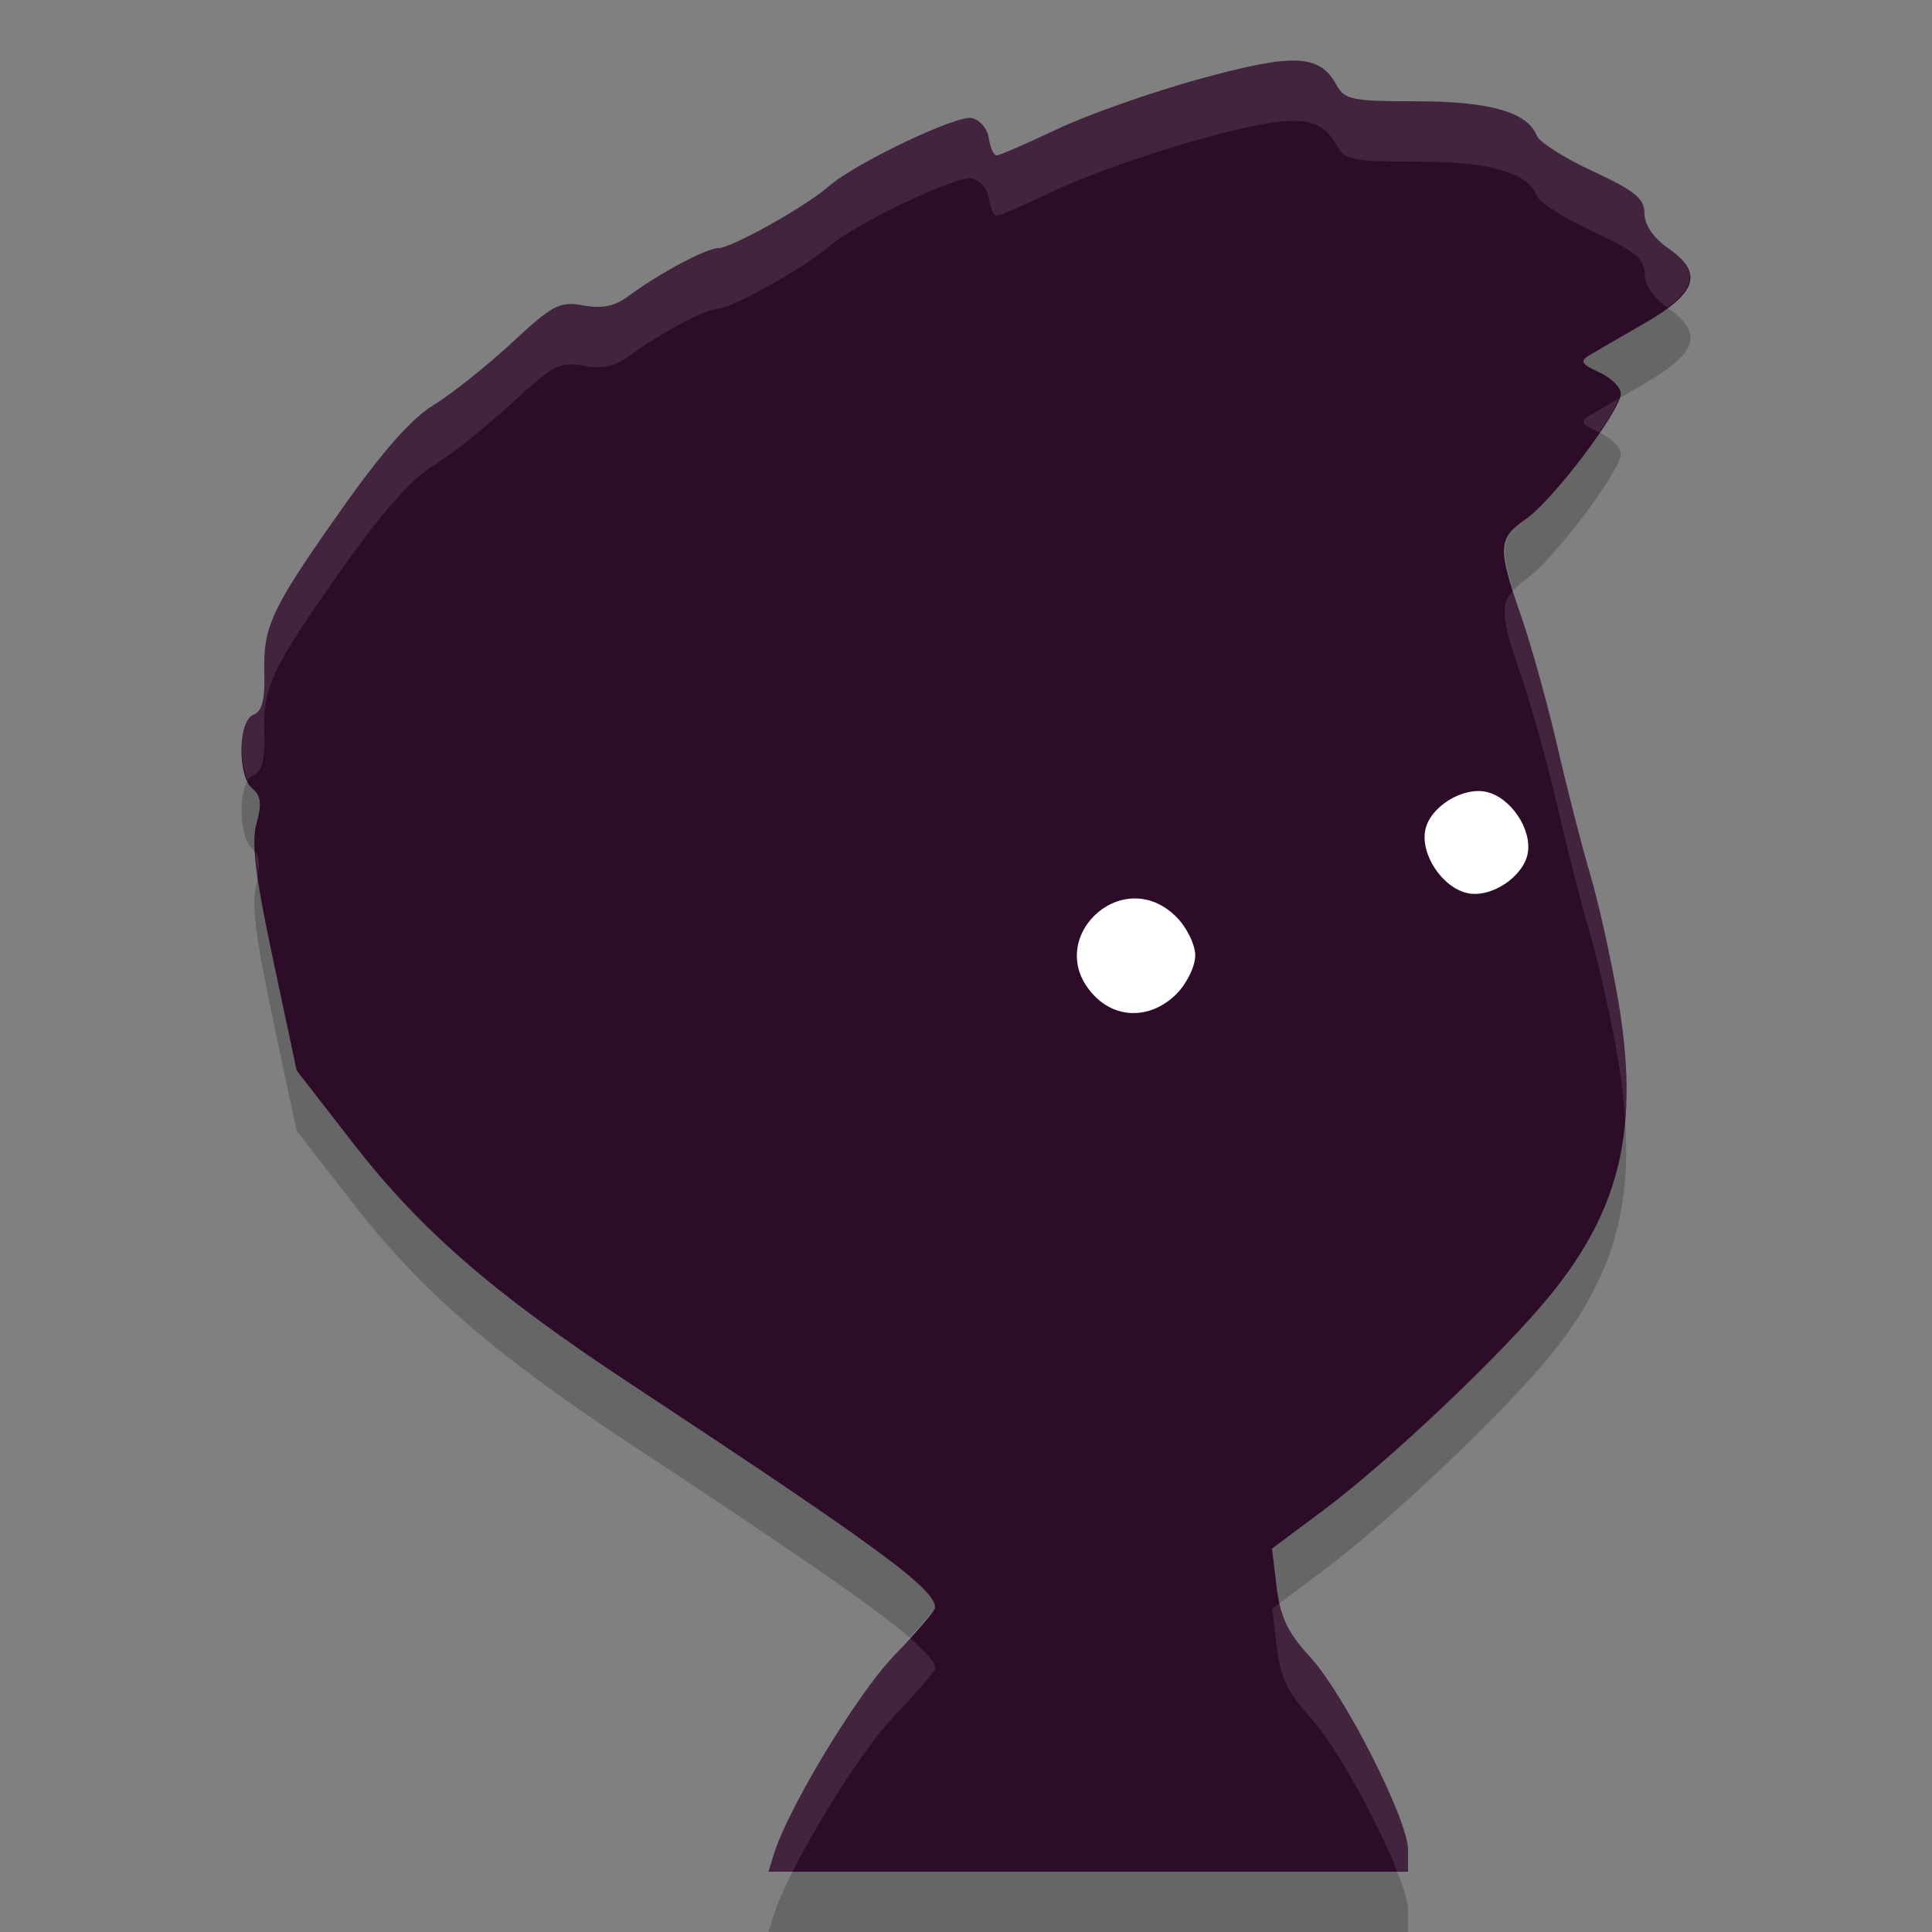 <svg xmlns="http://www.w3.org/2000/svg" width="32" height="32" version="1">
 <rect width="100%" height="100%" fill="#808080" stroke="none"/>
 <path fill="#fff" d="m25.768 14.285c0 1.718-2.109 2.962-4.803 2.962s-5.103 1.57-5.103-0.148 2.409-6.073 5.103-6.073 4.803 1.541 4.803 3.259z"/>
 <path fill="#2d0c2a" d="m12.818 30.712c0.231-0.755 1.372-2.642 1.986-3.284 0.377-0.394 0.685-0.754 0.685-0.799 0-0.312-0.934-0.998-5.092-3.74-2.224-1.467-3.432-2.516-4.544-3.948l-0.94-1.211-0.391-1.84c-0.295-1.389-0.362-1.942-0.273-2.258 0.088-0.314 0.072-0.456-0.066-0.568-0.253-0.206-0.242-1.129 0.014-1.225 0.141-0.053 0.193-0.245 0.181-0.668-0.022-0.797 0.104-1.068 1.266-2.717 0.68-0.965 1.168-1.519 1.536-1.744 0.297-0.181 0.879-0.645 1.295-1.03 0.683-0.634 0.796-0.693 1.187-0.621 0.312 0.057 0.52 0.014 0.746-0.154 0.501-0.373 1.292-0.795 1.491-0.795 0.215 0 1.45-0.691 1.826-1.022 0.432-0.38 2.108-1.182 2.368-1.133 0.134 0.025 0.262 0.175 0.285 0.332 0.023 0.158 0.081 0.287 0.129 0.287 0.048 0 0.499-0.196 1.003-0.435 0.503-0.239 1.57-0.615 2.37-0.834 1.566-0.43 1.979-0.409 2.262 0.111 0.128 0.235 0.268 0.262 1.32 0.262 1.211 0 1.839 0.179 1.992 0.569 0.042 0.107 0.46 0.373 0.93 0.59 0.696 0.323 0.854 0.451 0.854 0.698 0 0.191 0.147 0.405 0.399 0.581 0.58 0.405 0.473 0.737-0.399 1.239-0.395 0.227-0.806 0.466-0.914 0.53-0.16 0.095-0.13 0.147 0.163 0.28 0.197 0.09 0.359 0.248 0.359 0.351 0 0.281-1.119 1.764-1.567 2.077-0.471 0.329-0.479 0.47-0.084 1.61 0.169 0.488 0.44 1.463 0.602 2.167 0.162 0.704 0.406 1.655 0.542 2.113 0.136 0.458 0.341 1.38 0.457 2.049 0.366 2.12 0.058 3.476-1.119 4.921-0.79 0.97-2.675 2.756-3.775 3.575l-0.833 0.621 0.077 0.639c0.06 0.493 0.185 0.756 0.549 1.151 0.57 0.619 1.627 2.699 1.627 3.202v0.361h-10.593l0.088-0.288zm6.659-14.24c0.176-0.173 0.32-0.464 0.32-0.646 0-0.182-0.144-0.473-0.32-0.646-0.904-0.887-2.23 0.396-1.354 1.31 0.376 0.393 0.943 0.385 1.354-0.018zm5.825-2.331c0.081-0.402-0.283-0.94-0.689-1.026-0.387-0.082-0.921 0.243-1.004 0.625-0.09 0.412 0.288 0.972 0.707 1.055 0.389 0.077 0.909-0.271 0.987-0.654z"/>
 <path fill="#fff" opacity=".1" d="m21.494 1.002c-0.334-0.016-0.828 0.086-1.611 0.301-0.8 0.22-1.868 0.595-2.371 0.834-0.503 0.239-0.954 0.436-1.002 0.436-0.048 0-0.108-0.129-0.131-0.287-0.023-0.158-0.15-0.307-0.283-0.332-0.261-0.049-1.937 0.753-2.369 1.133-0.377 0.331-1.612 1.024-1.827 1.024-0.199 0-0.989 0.42-1.49 0.793-0.226 0.169-0.434 0.212-0.746 0.154-0.391-0.072-0.504-0.013-1.188 0.621-0.415 0.385-0.998 0.85-1.295 1.031-0.368 0.225-0.857 0.778-1.537 1.742-1.162 1.649-1.288 1.921-1.266 2.719 0.012 0.423-0.041 0.615-0.182 0.668-0.222 0.083-0.246 0.762-0.088 1.082 0.025-0.039 0.054-0.069 0.088-0.082 0.141-0.053 0.193-0.245 0.182-0.668-0.022-0.797 0.103-1.07 1.266-2.719 0.68-0.965 1.169-1.517 1.537-1.742 0.297-0.181 0.879-0.646 1.295-1.031 0.683-0.634 0.797-0.693 1.188-0.621 0.312 0.057 0.52 0.014 0.746-0.154 0.501-0.373 1.292-0.793 1.49-0.793 0.215 0 1.45-0.692 1.826-1.023 0.432-0.38 2.109-1.181 2.369-1.133 0.134 0.025 0.26 0.174 0.283 0.332 0.023 0.158 0.083 0.287 0.131 0.287 0.048 0 0.499-0.196 1.002-0.436 0.503-0.239 1.571-0.614 2.371-0.834 1.566-0.43 1.978-0.409 2.262 0.111 0.128 0.235 0.268 0.262 1.32 0.262 1.211 0 1.84 0.178 1.992 0.568 0.042 0.107 0.46 0.374 0.93 0.592 0.696 0.323 0.854 0.451 0.854 0.697 0 0.184 0.142 0.388 0.379 0.561 0.481-0.364 0.492-0.651 0.019-0.981-0.252-0.176-0.398-0.389-0.398-0.58 0-0.246-0.158-0.375-0.854-0.697-0.471-0.217-0.889-0.485-0.931-0.592-0.153-0.39-0.781-0.568-1.992-0.568-1.052 0-1.192-0.027-1.32-0.262-0.142-0.26-0.316-0.396-0.651-0.412zm5.312 5.602c-0.178 0.103-0.424 0.245-0.48 0.279-0.16 0.095-0.131 0.148 0.162 0.281 0.001 0 0.001 0.002 0.002 0.002 0.167-0.245 0.281-0.442 0.316-0.562zm-1.744 3.176c-0.226 0.24-0.179 0.516 0.135 1.422 0.169 0.488 0.439 1.462 0.602 2.166 0.162 0.704 0.405 1.655 0.541 2.113 0.136 0.458 0.341 1.38 0.457 2.049 0.063 0.366 0.099 0.704 0.121 1.029 0.052-0.605 0.011-1.266-0.121-2.029-0.115-0.669-0.32-1.591-0.456-2.049-0.136-0.457-0.379-1.409-0.541-2.113s-0.433-1.678-0.602-2.166c-0.06-0.175-0.093-0.29-0.135-0.422zm-20.836 4.33c0.006 0.106 0.024 0.248 0.043 0.391 0.034-0.178 0.031-0.307-0.043-0.391zm16.971 12.443-0.125 0.094 0.076 0.639c0.06 0.493 0.185 0.757 0.549 1.152 0.425 0.462 1.121 1.736 1.447 2.562h0.18v-0.361c0-0.503-1.057-2.583-1.627-3.201-0.291-0.316-0.426-0.553-0.5-0.885zm-6.132 0.573c-0.11 0.124-0.117 0.153-0.26 0.303-0.614 0.642-1.755 2.528-1.986 3.283l-0.088 0.289h0.396c0.445-0.883 1.211-2.084 1.678-2.572 0.377-0.394 0.686-0.754 0.686-0.799 0-0.1-0.161-0.273-0.426-0.504z"/>
 <path opacity=".2" d="m27.619 5.094c-0.109 0.083-0.217 0.165-0.379 0.258-0.395 0.227-0.806 0.467-0.914 0.531-0.16 0.096-0.131 0.148 0.162 0.281 0.198 0.09 0.36 0.247 0.36 0.35 0 0.016-0.035 0.067-0.041 0.09 0.16-0.093 0.246-0.144 0.433-0.252 0.872-0.502 0.979-0.833 0.399-1.238-0.009-0.006-0.012-0.013-0.02-0.019zm-1.129 2.072c-0.367 0.54-0.918 1.221-1.209 1.424-0.399 0.279-0.447 0.46-0.219 1.19 0.059-0.062 0.123-0.122 0.219-0.19 0.448-0.313 1.567-1.796 1.567-2.076 0-0.103-0.161-0.258-0.358-0.348zm-22.381 5.754c-0.164 0.251-0.144 0.964 0.074 1.142 0.017 0.015 0.027 0.032 0.041 0.047-0.011-0.201-0.006-0.365 0.025-0.478 0.088-0.315 0.071-0.456-0.066-0.569-0.034-0.027-0.05-0.093-0.074-0.142zm0.159 1.58c-0.009 0.047-0.002 0.074-0.018 0.131-0.089 0.316-0.024 0.868 0.272 2.258l0.391 1.84 0.941 1.21c1.112 1.433 2.32 2.482 4.545 3.95 2.831 1.866 4.102 2.744 4.666 3.236 0.181-0.204 0.426-0.468 0.426-0.496 0-0.312-0.934-0.999-5.092-3.74-2.224-1.468-3.432-2.517-4.544-3.95l-0.941-1.21-0.391-1.84c-0.134-0.631-0.207-1.047-0.254-1.389zm22.65 4.059c-0.092 1.075-0.487 1.967-1.24 2.892-0.791 0.971-2.676 2.755-3.776 3.574l-0.832 0.621 0.076 0.639c0.012 0.1 0.031 0.184 0.049 0.268l0.707-0.528c1.1-0.819 2.985-2.603 3.776-3.574 0.973-1.195 1.345-2.336 1.24-3.892zm-13.791 12.441c-0.14 0.279-0.253 0.53-0.309 0.711l-0.088 0.289h10.592v-0.361c0-0.128-0.069-0.358-0.179-0.639z"/>
</svg>
